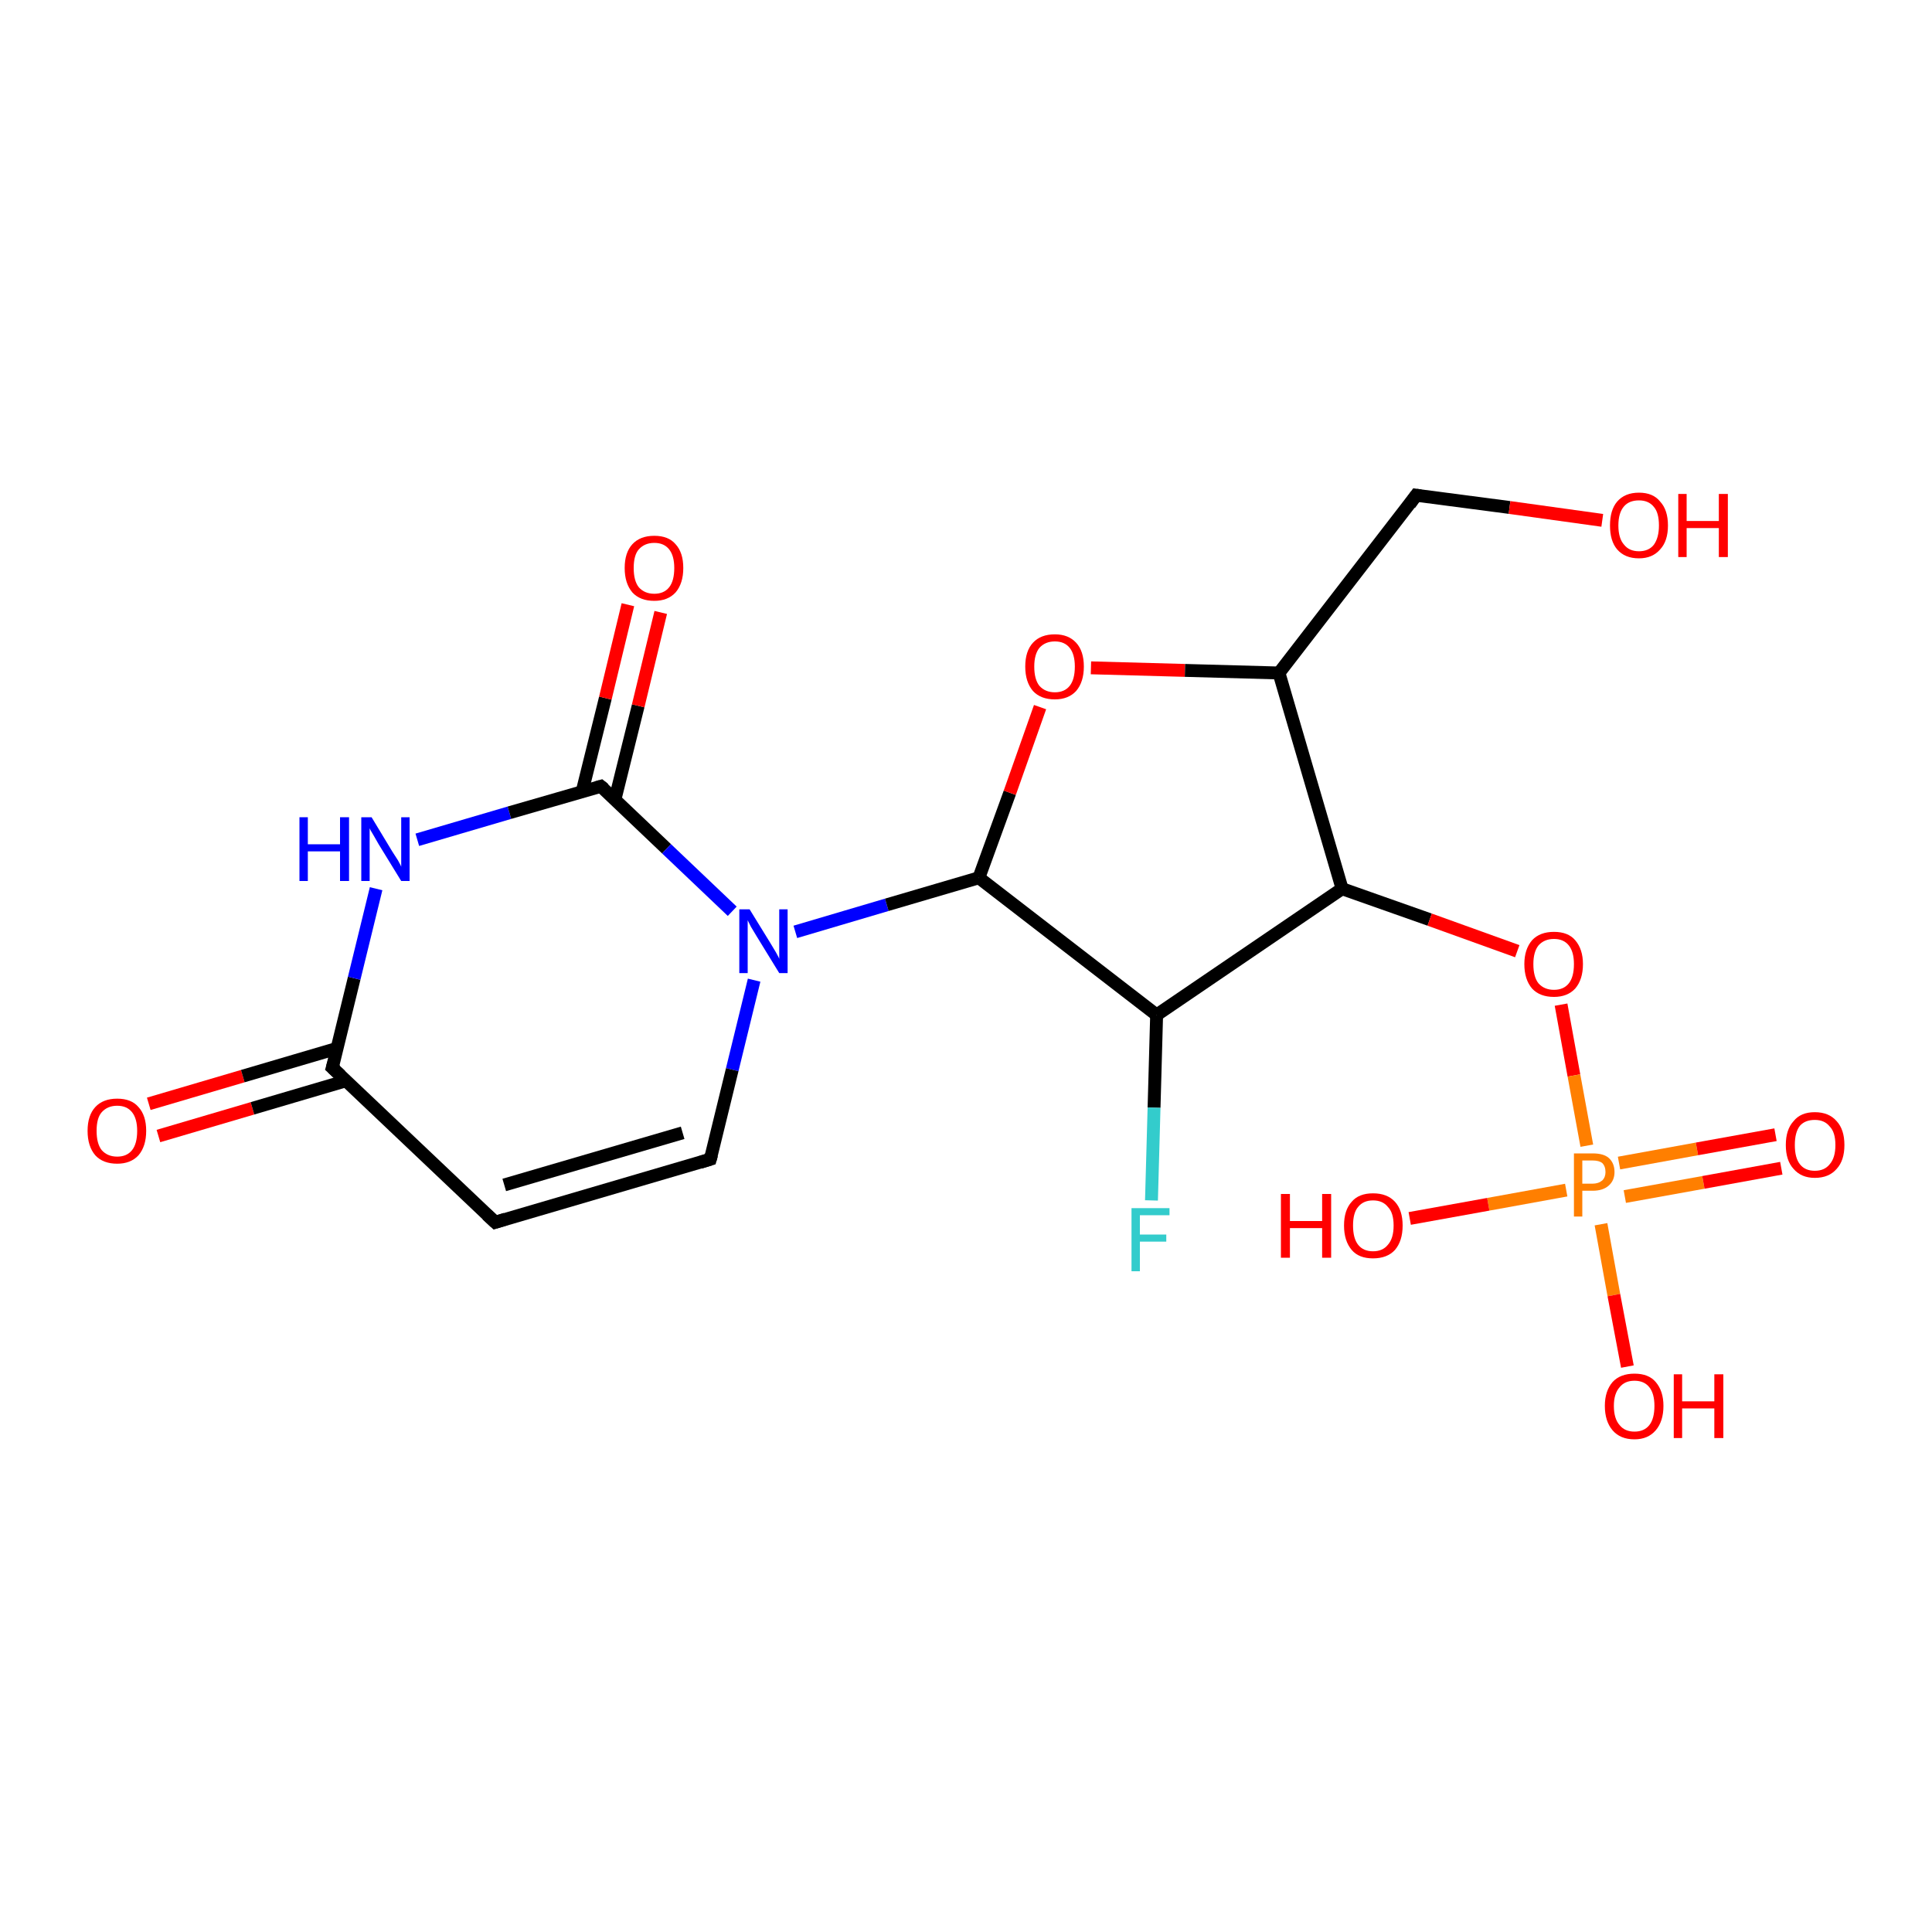 <?xml version='1.0' encoding='iso-8859-1'?>
<svg version='1.1' baseProfile='full'
              xmlns='http://www.w3.org/2000/svg'
                      xmlns:rdkit='http://www.rdkit.org/xml'
                      xmlns:xlink='http://www.w3.org/1999/xlink'
                  xml:space='preserve'
width='300px' height='300px' viewBox='0 0 300 300'>
<!-- END OF HEADER -->
<rect style='opacity:1.0;fill:#FFFFFF;stroke:none' width='300.0' height='300.0' x='0.0' y='0.0'> </rect>
<path class='bond-0 atom-0 atom-1' d='M 23.1,171.4 L 37.7,167.1' style='fill:none;fill-rule:evenodd;stroke:#FF0000;stroke-width:2.0px;stroke-linecap:butt;stroke-linejoin:miter;stroke-opacity:1' />
<path class='bond-0 atom-0 atom-1' d='M 37.7,167.1 L 52.3,162.8' style='fill:none;fill-rule:evenodd;stroke:#000000;stroke-width:2.0px;stroke-linecap:butt;stroke-linejoin:miter;stroke-opacity:1' />
<path class='bond-0 atom-0 atom-1' d='M 24.6,176.4 L 39.2,172.1' style='fill:none;fill-rule:evenodd;stroke:#FF0000;stroke-width:2.0px;stroke-linecap:butt;stroke-linejoin:miter;stroke-opacity:1' />
<path class='bond-0 atom-0 atom-1' d='M 39.2,172.1 L 53.8,167.8' style='fill:none;fill-rule:evenodd;stroke:#000000;stroke-width:2.0px;stroke-linecap:butt;stroke-linejoin:miter;stroke-opacity:1' />
<path class='bond-1 atom-1 atom-2' d='M 51.6,165.8 L 55.0,151.9' style='fill:none;fill-rule:evenodd;stroke:#000000;stroke-width:2.0px;stroke-linecap:butt;stroke-linejoin:miter;stroke-opacity:1' />
<path class='bond-1 atom-1 atom-2' d='M 55.0,151.9 L 58.4,138.0' style='fill:none;fill-rule:evenodd;stroke:#0000FF;stroke-width:2.0px;stroke-linecap:butt;stroke-linejoin:miter;stroke-opacity:1' />
<path class='bond-2 atom-2 atom-3' d='M 64.8,130.4 L 79.1,126.2' style='fill:none;fill-rule:evenodd;stroke:#0000FF;stroke-width:2.0px;stroke-linecap:butt;stroke-linejoin:miter;stroke-opacity:1' />
<path class='bond-2 atom-2 atom-3' d='M 79.1,126.2 L 93.3,122.1' style='fill:none;fill-rule:evenodd;stroke:#000000;stroke-width:2.0px;stroke-linecap:butt;stroke-linejoin:miter;stroke-opacity:1' />
<path class='bond-3 atom-3 atom-4' d='M 95.5,124.1 L 99.1,109.6' style='fill:none;fill-rule:evenodd;stroke:#000000;stroke-width:2.0px;stroke-linecap:butt;stroke-linejoin:miter;stroke-opacity:1' />
<path class='bond-3 atom-3 atom-4' d='M 99.1,109.6 L 102.6,95.1' style='fill:none;fill-rule:evenodd;stroke:#FF0000;stroke-width:2.0px;stroke-linecap:butt;stroke-linejoin:miter;stroke-opacity:1' />
<path class='bond-3 atom-3 atom-4' d='M 90.4,122.9 L 94.0,108.4' style='fill:none;fill-rule:evenodd;stroke:#000000;stroke-width:2.0px;stroke-linecap:butt;stroke-linejoin:miter;stroke-opacity:1' />
<path class='bond-3 atom-3 atom-4' d='M 94.0,108.4 L 97.5,93.9' style='fill:none;fill-rule:evenodd;stroke:#FF0000;stroke-width:2.0px;stroke-linecap:butt;stroke-linejoin:miter;stroke-opacity:1' />
<path class='bond-4 atom-3 atom-5' d='M 93.3,122.1 L 103.5,131.8' style='fill:none;fill-rule:evenodd;stroke:#000000;stroke-width:2.0px;stroke-linecap:butt;stroke-linejoin:miter;stroke-opacity:1' />
<path class='bond-4 atom-3 atom-5' d='M 103.5,131.8 L 113.7,141.5' style='fill:none;fill-rule:evenodd;stroke:#0000FF;stroke-width:2.0px;stroke-linecap:butt;stroke-linejoin:miter;stroke-opacity:1' />
<path class='bond-5 atom-5 atom-6' d='M 117.1,152.2 L 113.7,166.1' style='fill:none;fill-rule:evenodd;stroke:#0000FF;stroke-width:2.0px;stroke-linecap:butt;stroke-linejoin:miter;stroke-opacity:1' />
<path class='bond-5 atom-5 atom-6' d='M 113.7,166.1 L 110.3,180.0' style='fill:none;fill-rule:evenodd;stroke:#000000;stroke-width:2.0px;stroke-linecap:butt;stroke-linejoin:miter;stroke-opacity:1' />
<path class='bond-6 atom-6 atom-7' d='M 110.3,180.0 L 76.9,189.8' style='fill:none;fill-rule:evenodd;stroke:#000000;stroke-width:2.0px;stroke-linecap:butt;stroke-linejoin:miter;stroke-opacity:1' />
<path class='bond-6 atom-6 atom-7' d='M 106.0,175.9 L 78.3,184.0' style='fill:none;fill-rule:evenodd;stroke:#000000;stroke-width:2.0px;stroke-linecap:butt;stroke-linejoin:miter;stroke-opacity:1' />
<path class='bond-7 atom-5 atom-8' d='M 123.5,144.7 L 137.7,140.5' style='fill:none;fill-rule:evenodd;stroke:#0000FF;stroke-width:2.0px;stroke-linecap:butt;stroke-linejoin:miter;stroke-opacity:1' />
<path class='bond-7 atom-5 atom-8' d='M 137.7,140.5 L 152.0,136.3' style='fill:none;fill-rule:evenodd;stroke:#000000;stroke-width:2.0px;stroke-linecap:butt;stroke-linejoin:miter;stroke-opacity:1' />
<path class='bond-8 atom-8 atom-9' d='M 152.0,136.3 L 156.8,123.1' style='fill:none;fill-rule:evenodd;stroke:#000000;stroke-width:2.0px;stroke-linecap:butt;stroke-linejoin:miter;stroke-opacity:1' />
<path class='bond-8 atom-8 atom-9' d='M 156.8,123.1 L 161.5,109.8' style='fill:none;fill-rule:evenodd;stroke:#FF0000;stroke-width:2.0px;stroke-linecap:butt;stroke-linejoin:miter;stroke-opacity:1' />
<path class='bond-9 atom-9 atom-10' d='M 169.4,103.7 L 184.0,104.1' style='fill:none;fill-rule:evenodd;stroke:#FF0000;stroke-width:2.0px;stroke-linecap:butt;stroke-linejoin:miter;stroke-opacity:1' />
<path class='bond-9 atom-9 atom-10' d='M 184.0,104.1 L 198.6,104.5' style='fill:none;fill-rule:evenodd;stroke:#000000;stroke-width:2.0px;stroke-linecap:butt;stroke-linejoin:miter;stroke-opacity:1' />
<path class='bond-10 atom-10 atom-11' d='M 198.6,104.5 L 208.4,138.0' style='fill:none;fill-rule:evenodd;stroke:#000000;stroke-width:2.0px;stroke-linecap:butt;stroke-linejoin:miter;stroke-opacity:1' />
<path class='bond-11 atom-11 atom-12' d='M 208.4,138.0 L 222.0,142.8' style='fill:none;fill-rule:evenodd;stroke:#000000;stroke-width:2.0px;stroke-linecap:butt;stroke-linejoin:miter;stroke-opacity:1' />
<path class='bond-11 atom-11 atom-12' d='M 222.0,142.8 L 235.6,147.7' style='fill:none;fill-rule:evenodd;stroke:#FF0000;stroke-width:2.0px;stroke-linecap:butt;stroke-linejoin:miter;stroke-opacity:1' />
<path class='bond-12 atom-12 atom-13' d='M 242.4,156.0 L 244.4,167.0' style='fill:none;fill-rule:evenodd;stroke:#FF0000;stroke-width:2.0px;stroke-linecap:butt;stroke-linejoin:miter;stroke-opacity:1' />
<path class='bond-12 atom-12 atom-13' d='M 244.4,167.0 L 246.4,177.9' style='fill:none;fill-rule:evenodd;stroke:#FF7F00;stroke-width:2.0px;stroke-linecap:butt;stroke-linejoin:miter;stroke-opacity:1' />
<path class='bond-13 atom-13 atom-14' d='M 252.3,185.8 L 264.5,183.6' style='fill:none;fill-rule:evenodd;stroke:#FF7F00;stroke-width:2.0px;stroke-linecap:butt;stroke-linejoin:miter;stroke-opacity:1' />
<path class='bond-13 atom-13 atom-14' d='M 264.5,183.6 L 276.6,181.4' style='fill:none;fill-rule:evenodd;stroke:#FF0000;stroke-width:2.0px;stroke-linecap:butt;stroke-linejoin:miter;stroke-opacity:1' />
<path class='bond-13 atom-13 atom-14' d='M 251.4,180.6 L 263.5,178.4' style='fill:none;fill-rule:evenodd;stroke:#FF7F00;stroke-width:2.0px;stroke-linecap:butt;stroke-linejoin:miter;stroke-opacity:1' />
<path class='bond-13 atom-13 atom-14' d='M 263.5,178.4 L 275.7,176.2' style='fill:none;fill-rule:evenodd;stroke:#FF0000;stroke-width:2.0px;stroke-linecap:butt;stroke-linejoin:miter;stroke-opacity:1' />
<path class='bond-14 atom-13 atom-15' d='M 243.2,184.8 L 231.1,187.0' style='fill:none;fill-rule:evenodd;stroke:#FF7F00;stroke-width:2.0px;stroke-linecap:butt;stroke-linejoin:miter;stroke-opacity:1' />
<path class='bond-14 atom-13 atom-15' d='M 231.1,187.0 L 218.9,189.2' style='fill:none;fill-rule:evenodd;stroke:#FF0000;stroke-width:2.0px;stroke-linecap:butt;stroke-linejoin:miter;stroke-opacity:1' />
<path class='bond-15 atom-13 atom-16' d='M 248.6,190.1 L 250.6,201.1' style='fill:none;fill-rule:evenodd;stroke:#FF7F00;stroke-width:2.0px;stroke-linecap:butt;stroke-linejoin:miter;stroke-opacity:1' />
<path class='bond-15 atom-13 atom-16' d='M 250.6,201.1 L 252.7,212.2' style='fill:none;fill-rule:evenodd;stroke:#FF0000;stroke-width:2.0px;stroke-linecap:butt;stroke-linejoin:miter;stroke-opacity:1' />
<path class='bond-16 atom-11 atom-17' d='M 208.4,138.0 L 179.6,157.6' style='fill:none;fill-rule:evenodd;stroke:#000000;stroke-width:2.0px;stroke-linecap:butt;stroke-linejoin:miter;stroke-opacity:1' />
<path class='bond-17 atom-17 atom-18' d='M 179.6,157.6 L 179.2,172.0' style='fill:none;fill-rule:evenodd;stroke:#000000;stroke-width:2.0px;stroke-linecap:butt;stroke-linejoin:miter;stroke-opacity:1' />
<path class='bond-17 atom-17 atom-18' d='M 179.2,172.0 L 178.8,186.4' style='fill:none;fill-rule:evenodd;stroke:#33CCCC;stroke-width:2.0px;stroke-linecap:butt;stroke-linejoin:miter;stroke-opacity:1' />
<path class='bond-18 atom-10 atom-19' d='M 198.6,104.5 L 219.9,76.9' style='fill:none;fill-rule:evenodd;stroke:#000000;stroke-width:2.0px;stroke-linecap:butt;stroke-linejoin:miter;stroke-opacity:1' />
<path class='bond-19 atom-19 atom-20' d='M 219.9,76.9 L 234.4,78.8' style='fill:none;fill-rule:evenodd;stroke:#000000;stroke-width:2.0px;stroke-linecap:butt;stroke-linejoin:miter;stroke-opacity:1' />
<path class='bond-19 atom-19 atom-20' d='M 234.4,78.8 L 248.8,80.8' style='fill:none;fill-rule:evenodd;stroke:#FF0000;stroke-width:2.0px;stroke-linecap:butt;stroke-linejoin:miter;stroke-opacity:1' />
<path class='bond-20 atom-7 atom-1' d='M 76.9,189.8 L 51.6,165.8' style='fill:none;fill-rule:evenodd;stroke:#000000;stroke-width:2.0px;stroke-linecap:butt;stroke-linejoin:miter;stroke-opacity:1' />
<path class='bond-21 atom-17 atom-8' d='M 179.6,157.6 L 152.0,136.3' style='fill:none;fill-rule:evenodd;stroke:#000000;stroke-width:2.0px;stroke-linecap:butt;stroke-linejoin:miter;stroke-opacity:1' />
<path d='M 51.8,165.1 L 51.6,165.8 L 52.9,167.0' style='fill:none;stroke:#000000;stroke-width:2.0px;stroke-linecap:butt;stroke-linejoin:miter;stroke-opacity:1;' />
<path d='M 92.6,122.3 L 93.3,122.1 L 93.8,122.5' style='fill:none;stroke:#000000;stroke-width:2.0px;stroke-linecap:butt;stroke-linejoin:miter;stroke-opacity:1;' />
<path d='M 110.5,179.3 L 110.3,180.0 L 108.7,180.5' style='fill:none;stroke:#000000;stroke-width:2.0px;stroke-linecap:butt;stroke-linejoin:miter;stroke-opacity:1;' />
<path d='M 78.5,189.3 L 76.9,189.8 L 75.6,188.6' style='fill:none;stroke:#000000;stroke-width:2.0px;stroke-linecap:butt;stroke-linejoin:miter;stroke-opacity:1;' />
<path d='M 218.9,78.3 L 219.9,76.9 L 220.6,77.0' style='fill:none;stroke:#000000;stroke-width:2.0px;stroke-linecap:butt;stroke-linejoin:miter;stroke-opacity:1;' />
<path class='atom-0' d='M 13.6 175.6
Q 13.6 173.2, 14.8 171.9
Q 16.0 170.6, 18.2 170.6
Q 20.4 170.6, 21.5 171.9
Q 22.7 173.2, 22.7 175.6
Q 22.7 178.0, 21.5 179.4
Q 20.3 180.7, 18.2 180.7
Q 16.0 180.7, 14.8 179.4
Q 13.6 178.0, 13.6 175.6
M 18.2 179.6
Q 19.7 179.6, 20.5 178.6
Q 21.3 177.6, 21.3 175.6
Q 21.3 173.7, 20.5 172.7
Q 19.7 171.7, 18.2 171.7
Q 16.7 171.7, 15.8 172.7
Q 15.0 173.6, 15.0 175.6
Q 15.0 177.6, 15.8 178.6
Q 16.7 179.6, 18.2 179.6
' fill='#FF0000'/>
<path class='atom-2' d='M 46.5 126.9
L 47.8 126.9
L 47.8 131.1
L 52.8 131.1
L 52.8 126.9
L 54.2 126.9
L 54.2 136.8
L 52.8 136.8
L 52.8 132.2
L 47.8 132.2
L 47.8 136.8
L 46.5 136.8
L 46.5 126.9
' fill='#0000FF'/>
<path class='atom-2' d='M 57.7 126.9
L 60.9 132.2
Q 61.2 132.7, 61.8 133.6
Q 62.3 134.5, 62.3 134.6
L 62.3 126.9
L 63.6 126.9
L 63.6 136.8
L 62.3 136.8
L 58.8 131.1
Q 58.4 130.4, 58.0 129.7
Q 57.5 128.9, 57.4 128.6
L 57.4 136.8
L 56.1 136.8
L 56.1 126.9
L 57.7 126.9
' fill='#0000FF'/>
<path class='atom-4' d='M 97.0 88.2
Q 97.0 85.8, 98.2 84.5
Q 99.4 83.2, 101.6 83.2
Q 103.8 83.2, 104.9 84.5
Q 106.1 85.8, 106.1 88.2
Q 106.1 90.6, 104.9 92.0
Q 103.7 93.3, 101.6 93.3
Q 99.4 93.3, 98.2 92.0
Q 97.0 90.6, 97.0 88.2
M 101.6 92.2
Q 103.1 92.2, 103.9 91.2
Q 104.7 90.2, 104.7 88.2
Q 104.7 86.3, 103.9 85.3
Q 103.1 84.3, 101.6 84.3
Q 100.1 84.3, 99.2 85.3
Q 98.4 86.2, 98.4 88.2
Q 98.4 90.2, 99.2 91.2
Q 100.1 92.2, 101.6 92.2
' fill='#FF0000'/>
<path class='atom-5' d='M 116.4 141.2
L 119.6 146.4
Q 119.9 146.9, 120.5 147.9
Q 121.0 148.8, 121.0 148.9
L 121.0 141.2
L 122.3 141.2
L 122.3 151.1
L 121.0 151.1
L 117.5 145.4
Q 117.1 144.7, 116.6 143.9
Q 116.2 143.1, 116.1 142.9
L 116.1 151.1
L 114.8 151.1
L 114.8 141.2
L 116.4 141.2
' fill='#0000FF'/>
<path class='atom-9' d='M 159.2 103.5
Q 159.2 101.1, 160.4 99.8
Q 161.6 98.5, 163.8 98.5
Q 165.9 98.5, 167.1 99.8
Q 168.3 101.1, 168.3 103.5
Q 168.3 105.9, 167.1 107.3
Q 165.9 108.6, 163.8 108.6
Q 161.6 108.6, 160.4 107.3
Q 159.2 105.9, 159.2 103.5
M 163.8 107.5
Q 165.3 107.5, 166.1 106.5
Q 166.9 105.5, 166.9 103.5
Q 166.9 101.6, 166.1 100.6
Q 165.3 99.6, 163.8 99.6
Q 162.3 99.6, 161.4 100.6
Q 160.6 101.6, 160.6 103.5
Q 160.6 105.5, 161.4 106.5
Q 162.3 107.5, 163.8 107.5
' fill='#FF0000'/>
<path class='atom-12' d='M 236.7 149.7
Q 236.7 147.4, 237.9 146.0
Q 239.1 144.7, 241.3 144.7
Q 243.5 144.7, 244.6 146.0
Q 245.8 147.4, 245.8 149.7
Q 245.8 152.1, 244.6 153.5
Q 243.4 154.8, 241.3 154.8
Q 239.1 154.8, 237.9 153.5
Q 236.7 152.1, 236.7 149.7
M 241.3 153.7
Q 242.8 153.7, 243.6 152.7
Q 244.4 151.7, 244.4 149.7
Q 244.4 147.8, 243.6 146.8
Q 242.8 145.8, 241.3 145.8
Q 239.8 145.8, 238.9 146.8
Q 238.1 147.8, 238.1 149.7
Q 238.1 151.7, 238.9 152.7
Q 239.8 153.7, 241.3 153.7
' fill='#FF0000'/>
<path class='atom-13' d='M 247.3 179.1
Q 249.0 179.1, 249.8 179.8
Q 250.7 180.6, 250.7 182.0
Q 250.7 183.3, 249.8 184.1
Q 248.9 184.9, 247.3 184.9
L 245.7 184.9
L 245.7 188.9
L 244.4 188.9
L 244.4 179.1
L 247.3 179.1
M 247.3 183.8
Q 248.2 183.8, 248.8 183.3
Q 249.3 182.8, 249.3 182.0
Q 249.3 181.1, 248.8 180.6
Q 248.3 180.2, 247.3 180.2
L 245.7 180.2
L 245.7 183.8
L 247.3 183.8
' fill='#FF7F00'/>
<path class='atom-14' d='M 277.3 177.8
Q 277.3 175.4, 278.5 174.1
Q 279.6 172.7, 281.8 172.7
Q 284.0 172.7, 285.2 174.1
Q 286.4 175.4, 286.4 177.8
Q 286.4 180.2, 285.2 181.5
Q 284.0 182.9, 281.8 182.9
Q 279.7 182.9, 278.5 181.5
Q 277.3 180.2, 277.3 177.8
M 281.8 181.8
Q 283.3 181.8, 284.1 180.8
Q 285.0 179.8, 285.0 177.8
Q 285.0 175.8, 284.1 174.9
Q 283.3 173.9, 281.8 173.9
Q 280.3 173.9, 279.5 174.8
Q 278.7 175.8, 278.7 177.8
Q 278.7 179.8, 279.5 180.8
Q 280.3 181.8, 281.8 181.8
' fill='#FF0000'/>
<path class='atom-15' d='M 198.9 185.4
L 200.3 185.4
L 200.3 189.6
L 205.3 189.6
L 205.3 185.4
L 206.7 185.4
L 206.7 195.3
L 205.3 195.3
L 205.3 190.7
L 200.3 190.7
L 200.3 195.3
L 198.9 195.3
L 198.9 185.4
' fill='#FF0000'/>
<path class='atom-15' d='M 208.7 190.3
Q 208.7 187.9, 209.9 186.6
Q 211.0 185.3, 213.2 185.3
Q 215.4 185.3, 216.6 186.6
Q 217.8 187.9, 217.8 190.3
Q 217.8 192.7, 216.6 194.1
Q 215.4 195.4, 213.2 195.4
Q 211.0 195.4, 209.9 194.1
Q 208.7 192.7, 208.7 190.3
M 213.2 194.3
Q 214.7 194.3, 215.5 193.3
Q 216.4 192.3, 216.4 190.3
Q 216.4 188.3, 215.5 187.4
Q 214.7 186.4, 213.2 186.4
Q 211.7 186.4, 210.9 187.4
Q 210.1 188.3, 210.1 190.3
Q 210.1 192.3, 210.9 193.3
Q 211.7 194.3, 213.2 194.3
' fill='#FF0000'/>
<path class='atom-16' d='M 249.2 218.3
Q 249.2 216.0, 250.4 214.6
Q 251.6 213.3, 253.8 213.3
Q 256.0 213.3, 257.1 214.6
Q 258.3 216.0, 258.3 218.3
Q 258.3 220.7, 257.1 222.1
Q 255.9 223.5, 253.8 223.5
Q 251.6 223.5, 250.4 222.1
Q 249.2 220.7, 249.2 218.3
M 253.8 222.3
Q 255.3 222.3, 256.1 221.3
Q 256.9 220.3, 256.9 218.3
Q 256.9 216.4, 256.1 215.4
Q 255.3 214.4, 253.8 214.4
Q 252.3 214.4, 251.5 215.4
Q 250.6 216.4, 250.6 218.3
Q 250.6 220.3, 251.5 221.3
Q 252.3 222.3, 253.8 222.3
' fill='#FF0000'/>
<path class='atom-16' d='M 259.9 213.4
L 261.2 213.4
L 261.2 217.6
L 266.2 217.6
L 266.2 213.4
L 267.6 213.4
L 267.6 223.3
L 266.2 223.3
L 266.2 218.7
L 261.2 218.7
L 261.2 223.3
L 259.9 223.3
L 259.9 213.4
' fill='#FF0000'/>
<path class='atom-18' d='M 175.7 187.6
L 181.6 187.6
L 181.6 188.7
L 177.0 188.7
L 177.0 191.7
L 181.1 191.7
L 181.1 192.8
L 177.0 192.8
L 177.0 197.4
L 175.7 197.4
L 175.7 187.6
' fill='#33CCCC'/>
<path class='atom-20' d='M 250.0 81.6
Q 250.0 79.2, 251.1 77.9
Q 252.3 76.5, 254.5 76.5
Q 256.7 76.5, 257.8 77.9
Q 259.0 79.2, 259.0 81.6
Q 259.0 84.0, 257.8 85.3
Q 256.6 86.7, 254.5 86.7
Q 252.3 86.7, 251.1 85.3
Q 250.0 84.0, 250.0 81.6
M 254.5 85.6
Q 256.0 85.6, 256.8 84.6
Q 257.6 83.5, 257.6 81.6
Q 257.6 79.6, 256.8 78.7
Q 256.0 77.7, 254.5 77.7
Q 253.0 77.7, 252.2 78.6
Q 251.3 79.6, 251.3 81.6
Q 251.3 83.6, 252.2 84.6
Q 253.0 85.6, 254.5 85.6
' fill='#FF0000'/>
<path class='atom-20' d='M 260.6 76.7
L 261.9 76.7
L 261.9 80.9
L 266.9 80.9
L 266.9 76.7
L 268.3 76.7
L 268.3 86.5
L 266.9 86.5
L 266.9 82.0
L 261.9 82.0
L 261.9 86.5
L 260.6 86.5
L 260.6 76.7
' fill='#FF0000'/>
</svg>
